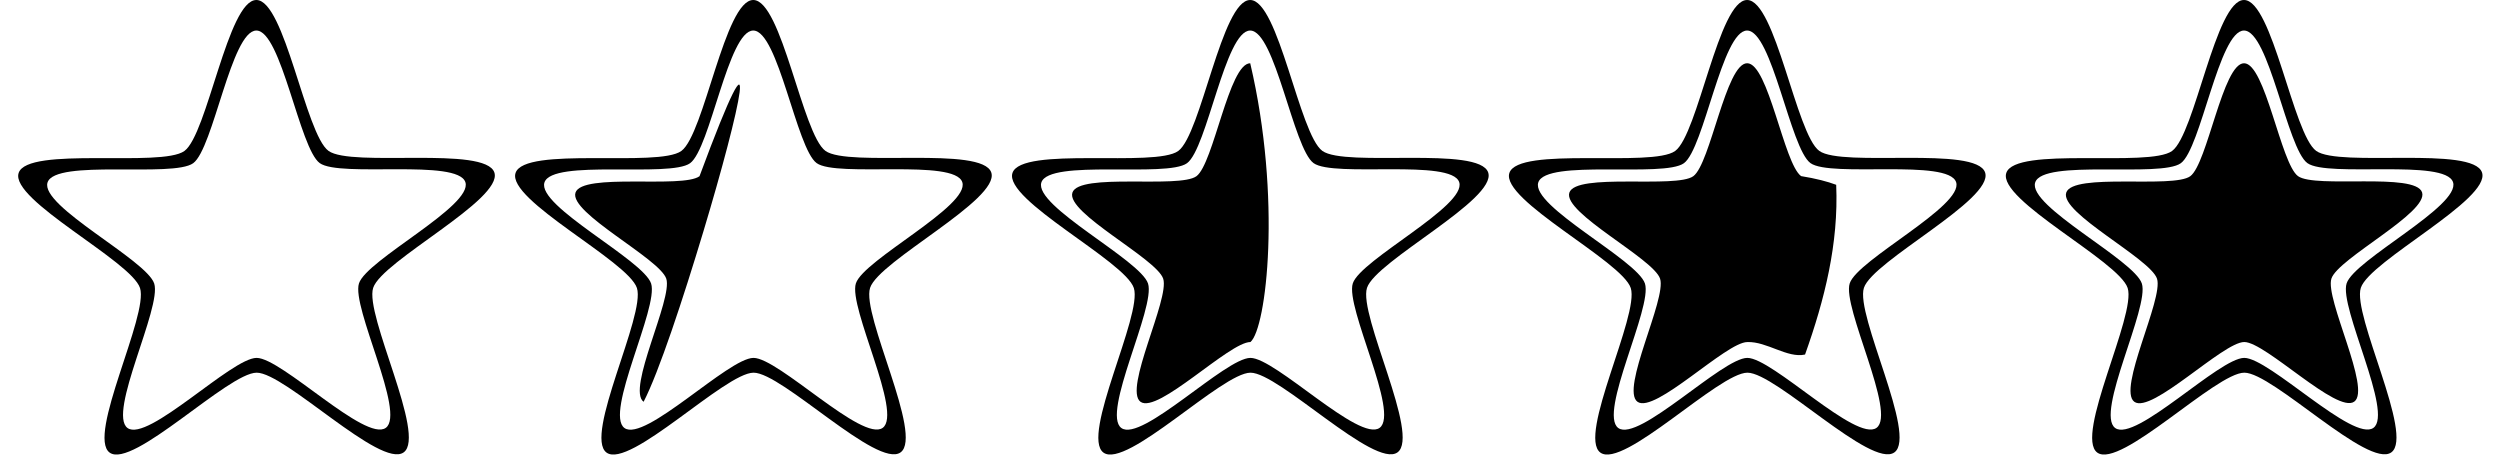 <?xml version="1.0" encoding="UTF-8" standalone="no"?>
<!-- Created with Inkscape (http://www.inkscape.org/) -->

<svg
   xmlns:dc="http://purl.org/dc/elements/1.1/"
   xmlns:cc="http://creativecommons.org/ns#"
   xmlns:rdf="http://www.w3.org/1999/02/22-rdf-syntax-ns#"
   xmlns:svg="http://www.w3.org/2000/svg"
   xmlns="http://www.w3.org/2000/svg"
   xmlns:sodipodi="http://sodipodi.sourceforge.net/DTD/sodipodi-0.dtd"
   xmlns:inkscape="http://www.inkscape.org/namespaces/inkscape"
   width="550"
   height="100"
   id="svg2"
   version="1.1"
   inkscape:version="0.48.4 r9939"
   sodipodi:docname="stars.svg">
  <defs
     id="defs4" />
  <sodipodi:namedview
     id="base"
     pagecolor="#ffffff"
     bordercolor="#666666"
     borderopacity="1.0"
     inkscape:pageopacity="0.0"
     inkscape:pageshadow="2"
     inkscape:zoom="0.7"
     inkscape:cx="485.41007"
     inkscape:cy="-86.898178"
     inkscape:document-units="px"
     inkscape:current-layer="layer1"
     showgrid="false"
     inkscape:window-width="1278"
     inkscape:window-height="775"
     inkscape:window-x="4274"
     inkscape:window-y="163"
     inkscape:window-maximized="0" />
  <g
     inkscape:label="Layer 1"
     inkscape:groupmode="layer"
     id="layer1"
     transform="translate(0,-952.362)">
    <path
       style="fill:#000000;fill-opacity:1;stroke:none"
       d="m 56.394,952.362 c -6.256,0.006 -10.764,29.535 -15.823,33.216 -5.059,3.682 -34.543,-1.107 -36.472,4.845 -1.929,5.952 24.767,19.356 26.706,25.305 1.938,5.949 -11.746,32.533 -6.681,36.207 5.065,3.673 26.089,-17.578 32.346,-17.583 6.256,-0.01 27.287,21.208 32.346,17.526 5.059,-3.682 -8.648,-30.236 -6.719,-36.188 1.929,-5.952 28.606,-19.413 26.668,-25.362 -1.938,-5.949 -31.426,-1.096 -36.491,-4.77 -5.065,-3.673 -9.623,-33.202 -15.879,-33.197 z m 0,6.719 c 5.494,-0.004 9.501,25.94 13.949,29.166 4.448,3.226 30.341,-1.022 32.043,4.202 1.702,5.224 -21.719,17.031 -23.412,22.258 -1.694,5.227 10.347,28.545 5.905,31.778 -4.442,3.233 -22.934,-15.392 -28.428,-15.387 -5.494,0 -23.942,18.651 -28.39,15.425 -4.448,-3.226 7.569,-26.554 5.867,-31.778 -1.702,-5.224 -25.163,-17.012 -23.469,-22.239 1.694,-5.227 27.601,-1.007 32.043,-4.24 4.442,-3.233 8.398,-29.181 13.892,-29.185 z"
       id="path2985"
       inkscape:connector-curvature="0" />
    <path
       id="path2995"
       style="fill:#000000;fill-opacity:1;stroke:none"
       d="m 141.594,1040.757 c -3.788,-2.748 6.44,-22.622 4.99,-27.071 -1.45,-4.449 -21.422,-14.484 -19.98,-18.936 1.442,-4.452 23.505,-0.866 27.288,-3.619 14.266,-38.448 8.969,-14.807 0.874,12.08 -4.482,14.886 -9.821,31.067 -13.173,37.546 z m 24.12,-88.395 c -6.256,0.006 -10.764,29.535 -15.823,33.216 -5.059,3.682 -34.543,-1.107 -36.472,4.845 -1.929,5.952 24.767,19.356 26.706,25.305 1.938,5.949 -11.746,32.533 -6.681,36.207 5.065,3.673 26.089,-17.578 32.346,-17.583 6.256,-0.01 27.287,21.208 32.346,17.526 5.059,-3.682 -8.648,-30.236 -6.719,-36.188 1.929,-5.952 28.606,-19.413 26.668,-25.362 -1.938,-5.949 -31.426,-1.096 -36.491,-4.77 -5.065,-3.673 -9.623,-33.202 -15.879,-33.197 z m 0,6.719 c 5.494,-0.004 9.501,25.94 13.949,29.166 4.448,3.226 30.341,-1.022 32.043,4.202 1.702,5.224 -21.719,17.031 -23.412,22.258 -1.694,5.227 10.347,28.545 5.905,31.778 -4.442,3.233 -22.934,-15.392 -28.428,-15.387 -5.494,0 -23.942,18.651 -28.39,15.425 -4.448,-3.226 7.569,-26.554 5.867,-31.778 -1.702,-5.224 -25.163,-17.012 -23.469,-22.239 1.694,-5.227 27.601,-1.007 32.043,-4.24 4.442,-3.233 8.398,-29.181 13.892,-29.185 z"
       inkscape:connector-curvature="0" />
    <path
       id="path3020"
       style="fill:#000000;fill-opacity:1;stroke:none"
       d="m 275.098,1027.607 c -4.68,0 -20.395,15.898 -24.183,13.15 -3.788,-2.748 6.44,-22.622 4.99,-27.071 -1.45,-4.449 -21.422,-14.484 -19.98,-18.936 1.442,-4.452 23.505,-0.866 27.288,-3.619 3.784,-2.754 7.155,-24.849 11.835,-24.853 6.978,29.719 3.574,58.352 0.049,61.329 z m -0.063,-75.244 c -6.256,0.006 -10.764,29.535 -15.823,33.216 -5.059,3.682 -34.543,-1.107 -36.472,4.845 -1.929,5.952 24.767,19.356 26.706,25.305 1.938,5.949 -11.746,32.533 -6.681,36.207 5.065,3.673 26.089,-17.578 32.346,-17.583 6.256,-0.01 27.287,21.208 32.346,17.526 5.059,-3.682 -8.648,-30.236 -6.719,-36.188 1.929,-5.952 28.606,-19.413 26.668,-25.362 -1.938,-5.949 -31.426,-1.096 -36.491,-4.77 -5.065,-3.673 -9.623,-33.202 -15.88,-33.197 z m 0,6.719 c 5.494,-0.004 9.501,25.94 13.949,29.166 4.448,3.226 30.341,-1.022 32.043,4.202 1.702,5.224 -21.719,17.031 -23.412,22.258 -1.694,5.227 10.347,28.545 5.905,31.778 -4.442,3.233 -22.934,-15.392 -28.428,-15.387 -5.494,0 -23.942,18.651 -28.39,15.425 -4.448,-3.226 7.569,-26.554 5.867,-31.778 -1.702,-5.224 -25.163,-17.012 -23.469,-22.239 1.694,-5.227 27.601,-1.007 32.043,-4.24 4.442,-3.233 8.398,-29.181 13.892,-29.185 z"
       inkscape:connector-curvature="0" />
    <path
       id="path3024"
       style="fill:#000000;fill-opacity:1;stroke:none"
       d="m 384.375,966.273 c -4.68,0.004 -8.064,22.097 -11.848,24.851 -3.784,2.754 -25.831,-0.818 -27.273,3.634 -1.442,4.452 18.518,14.477 19.968,18.927 1.45,4.449 -8.766,24.318 -4.978,27.065 3.788,2.748 19.49,-13.131 24.169,-13.135 4.302,-0.159 8.812,3.616 12.7,2.744 4.314,-12.109 7.404,-24.422 6.851,-37.342 -1.93,-0.725 -4.445,-1.377 -7.722,-1.912 -3.788,-2.748 -7.187,-24.836 -11.867,-24.832 z m -0.019,-13.911 c -6.256,0.006 -10.764,29.535 -15.823,33.216 -5.059,3.682 -34.543,-1.107 -36.472,4.845 -1.929,5.952 24.767,19.356 26.706,25.305 1.938,5.949 -11.746,32.533 -6.681,36.207 5.065,3.673 26.089,-17.578 32.346,-17.583 6.256,-0.01 27.287,21.208 32.346,17.526 5.059,-3.682 -8.648,-30.236 -6.719,-36.188 1.929,-5.952 28.606,-19.413 26.668,-25.362 -1.938,-5.949 -31.426,-1.096 -36.491,-4.77 -5.065,-3.673 -9.623,-33.202 -15.879,-33.197 z m 0,6.719 c 5.494,-0.004 9.501,25.94 13.949,29.166 4.448,3.226 30.341,-1.022 32.043,4.202 1.702,5.224 -21.719,17.031 -23.412,22.258 -1.694,5.227 10.347,28.545 5.905,31.778 -4.442,3.233 -22.934,-15.392 -28.428,-15.387 -5.494,0 -23.942,18.651 -28.39,15.425 -4.448,-3.226 7.569,-26.554 5.867,-31.778 -1.702,-5.224 -25.163,-17.012 -23.469,-22.239 1.694,-5.227 27.601,-1.007 32.043,-4.24 4.442,-3.233 8.398,-29.181 13.892,-29.185 z"
       inkscape:connector-curvature="0" />
    <path
       id="path3052"
       style="fill:#000000;fill-opacity:1;stroke:none"
       d="m 517.943,1040.718 c -3.784,2.754 -19.524,-13.115 -24.204,-13.111 -4.68,0 -20.395,15.898 -24.183,13.15 -3.788,-2.748 6.44,-22.622 4.99,-27.071 -1.45,-4.449 -21.422,-14.484 -19.98,-18.936 1.442,-4.452 23.505,-0.866 27.288,-3.619 3.784,-2.754 7.155,-24.849 11.835,-24.853 4.68,-0.004 8.087,22.087 11.875,24.834 3.788,2.748 25.844,-0.874 27.294,3.575 1.45,4.449 -18.507,14.516 -19.949,18.968 -1.442,4.452 8.818,24.309 5.034,27.063 z m -24.267,-88.356 c -6.256,0.006 -10.764,29.535 -15.823,33.216 -5.059,3.682 -34.543,-1.107 -36.472,4.845 -1.929,5.952 24.767,19.356 26.706,25.305 1.938,5.949 -11.746,32.533 -6.681,36.207 5.065,3.673 26.089,-17.578 32.346,-17.583 6.256,-0.01 27.287,21.208 32.346,17.526 5.059,-3.682 -8.648,-30.236 -6.719,-36.188 1.929,-5.952 28.606,-19.413 26.668,-25.362 -1.938,-5.949 -31.426,-1.096 -36.491,-4.77 -5.065,-3.673 -9.623,-33.202 -15.879,-33.197 z m 0,6.719 c 5.494,-0.004 9.501,25.94 13.949,29.166 4.448,3.226 30.341,-1.022 32.043,4.202 1.702,5.224 -21.719,17.031 -23.412,22.258 -1.694,5.227 10.347,28.545 5.905,31.778 -4.442,3.233 -22.934,-15.392 -28.428,-15.387 -5.494,0 -23.942,18.651 -28.39,15.425 -4.448,-3.226 7.569,-26.554 5.867,-31.778 -1.702,-5.224 -25.163,-17.012 -23.469,-22.239 1.694,-5.227 27.601,-1.007 32.043,-4.24 4.442,-3.233 8.398,-29.181 13.892,-29.185 z"
       inkscape:connector-curvature="0" />
  </g>
</svg>
